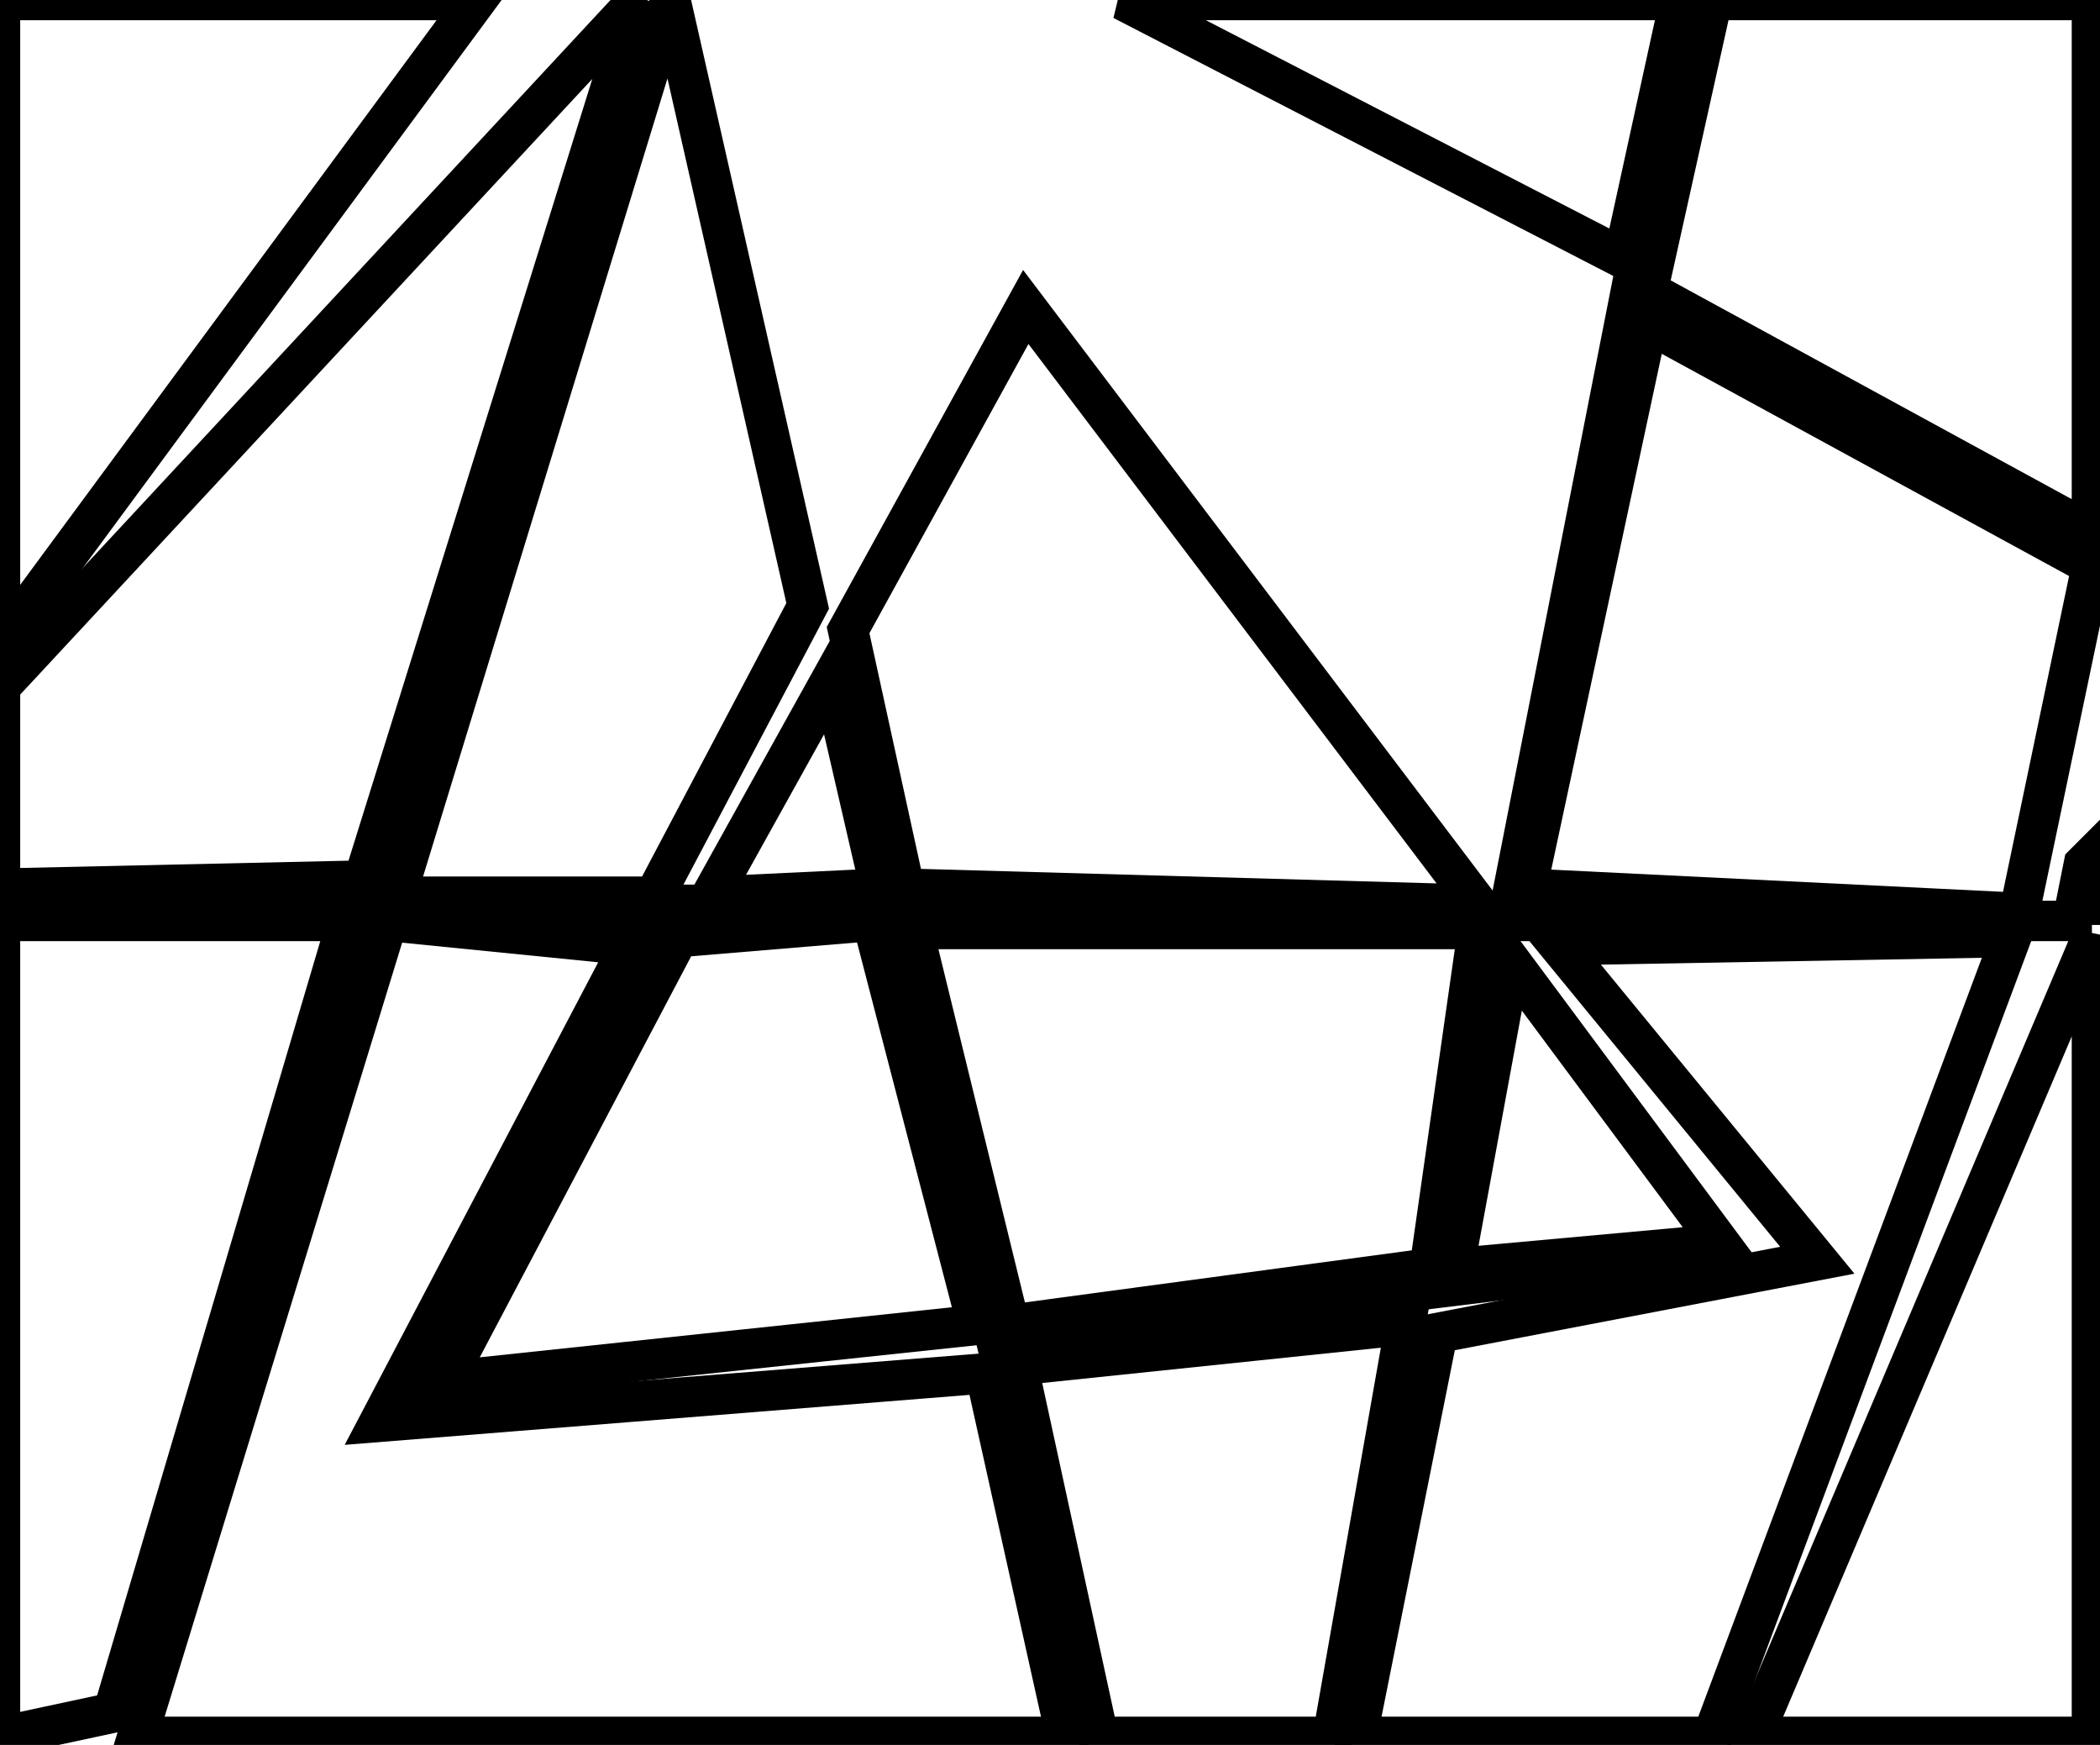<?xml version="1.0" encoding="utf-8" ?>
<svg baseProfile="full" height="216" version="1.1" width="260" xmlns="http://www.w3.org/2000/svg" xmlns:ev="http://www.w3.org/2001/xml-events" xmlns:xlink="http://www.w3.org/1999/xlink"><defs /><rect fill="white" height="216" width="260" x="0" y="0" /><path d="M 0,113 L 246,113" fill="none" stroke="black" stroke-width="5" /><path d="M 111,114 L 135,215" fill="none" stroke="black" stroke-width="5" /><path d="M 124,166 L 206,156" fill="none" stroke="black" stroke-width="5" /><path d="M 187,112 L 209,0" fill="none" stroke="black" stroke-width="5" /><path d="M 117,114 L 259,114" fill="none" stroke="black" stroke-width="5" /><path d="M 46,112 L 109,112" fill="none" stroke="black" stroke-width="5" /><path d="M 174,164 L 126,169 L 136,215 L 165,215 Z" fill="none" stroke="black" stroke-width="5" /><path d="M 187,119 L 180,157 L 213,154 Z" fill="none" stroke="black" stroke-width="5" /><path d="M 259,116 L 217,215 L 259,215 Z" fill="none" stroke="black" stroke-width="5" /><path d="M 249,116 L 193,117 L 225,156 L 178,165 L 168,215 L 212,215 Z" fill="none" stroke="black" stroke-width="5" /><path d="M 113,115 L 125,164 L 177,157 L 183,115 Z" fill="none" stroke="black" stroke-width="5" /><path d="M 108,114 L 84,116 L 55,171 L 121,164 Z" fill="none" stroke="black" stroke-width="5" /><path d="M 48,114 L 17,215 L 132,215 L 122,170 L 47,176 L 78,117 Z" fill="none" stroke="black" stroke-width="5" /><path d="M 43,114 L 0,114 L 0,215 L 14,212 Z" fill="none" stroke="black" stroke-width="5" /><path d="M 259,106 L 258,107 L 257,112 L 259,112 Z" fill="none" stroke="black" stroke-width="5" /><path d="M 103,84 L 88,111 L 109,110 Z" fill="none" stroke="black" stroke-width="5" /><path d="M 204,40 L 189,110 L 250,113 L 259,70 Z" fill="none" stroke="black" stroke-width="5" /><path d="M 127,38 L 105,78 L 112,110 L 183,112 Z" fill="none" stroke="black" stroke-width="5" /><path d="M 212,0 L 204,36 L 259,66 L 259,0 Z" fill="none" stroke="black" stroke-width="5" /><path d="M 139,0 L 201,32 L 208,0 Z" fill="none" stroke="black" stroke-width="5" /><path d="M 83,0 L 49,111 L 81,111 L 100,75 Z" fill="none" stroke="black" stroke-width="5" /><path d="M 79,0 L 0,85 L 0,110 L 45,109 Z" fill="none" stroke="black" stroke-width="5" /><path d="M 59,0 L 0,0 L 0,80 Z" fill="none" stroke="black" stroke-width="5" /></svg>
